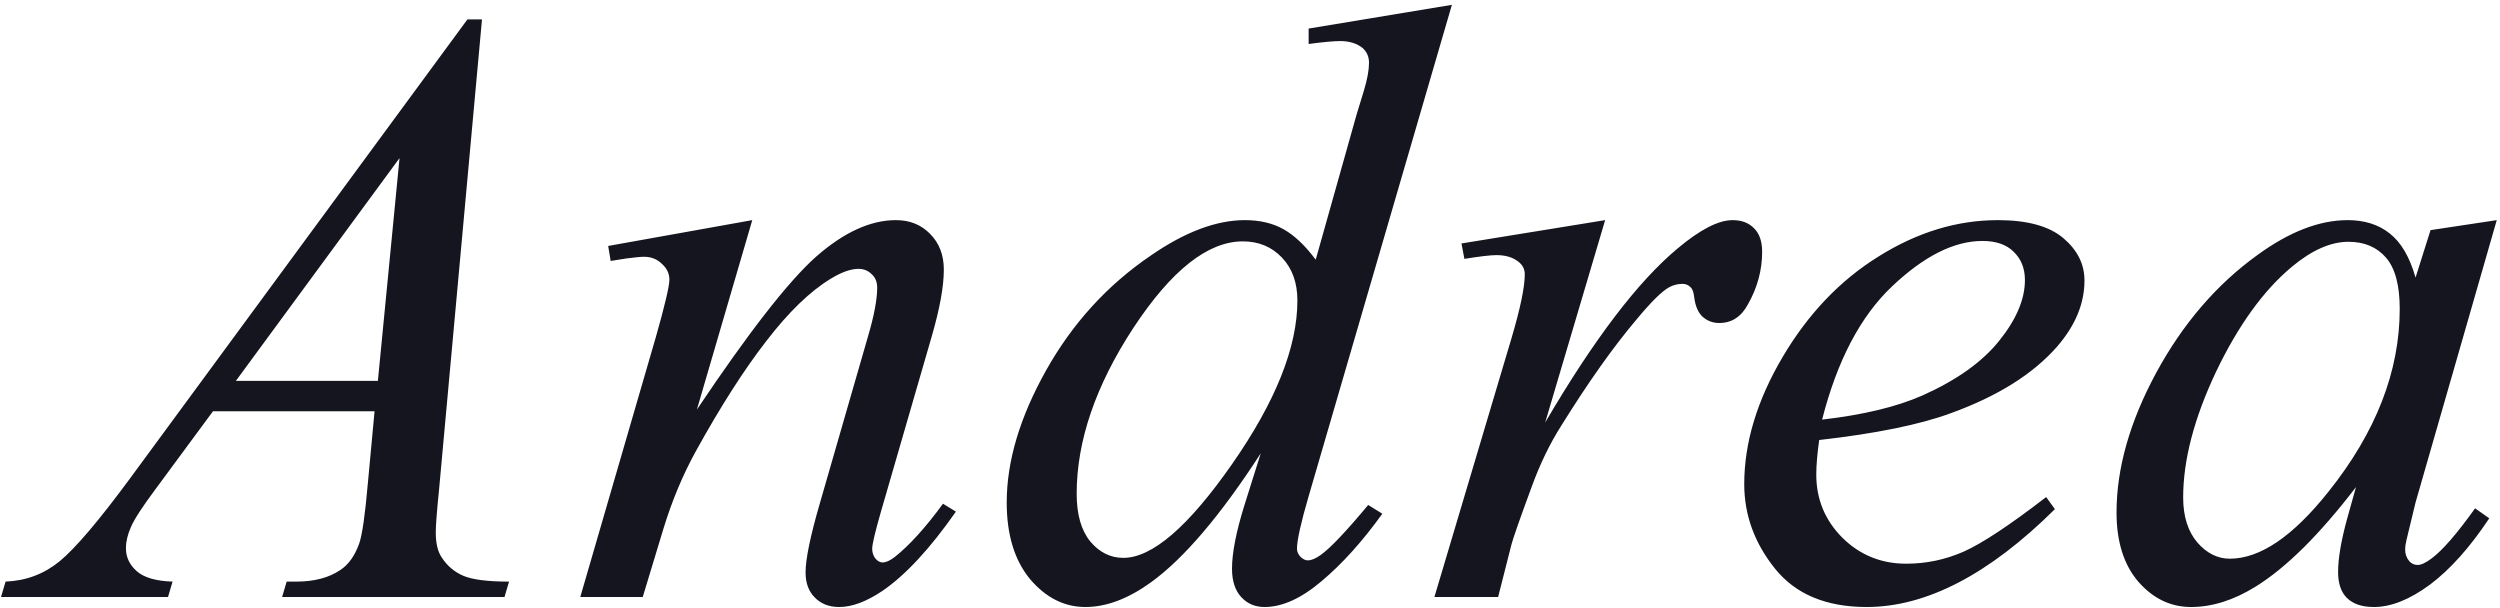 <svg width="469" height="114" viewBox="0 0 469 114" fill="none" xmlns="http://www.w3.org/2000/svg">
<path d="M90.422 3.641L82.375 91.766C81.958 95.88 81.75 98.588 81.75 99.891C81.75 101.974 82.141 103.562 82.922 104.656C83.912 106.167 85.24 107.286 86.906 108.016C88.625 108.745 91.49 109.109 95.5 109.109L94.641 112H52.922L53.781 109.109H55.578C58.964 109.109 61.724 108.38 63.859 106.922C65.37 105.932 66.542 104.292 67.375 102C67.948 100.385 68.495 96.583 69.016 90.594L70.266 77.156H39.953L29.172 91.766C26.724 95.047 25.188 97.417 24.562 98.875C23.938 100.281 23.625 101.609 23.625 102.859C23.625 104.526 24.302 105.958 25.656 107.156C27.01 108.354 29.25 109.005 32.375 109.109L31.516 112H0.188L1.047 109.109C4.901 108.953 8.286 107.677 11.203 105.281C14.172 102.833 18.573 97.651 24.406 89.734L87.688 3.641H90.422ZM74.953 29.656L44.25 71.453H70.891L74.953 29.656ZM141.125 41.297L130.734 76.844C140.474 62.312 147.922 52.755 153.078 48.172C158.286 43.589 163.286 41.297 168.078 41.297C170.682 41.297 172.818 42.156 174.484 43.875C176.203 45.594 177.062 47.833 177.062 50.594C177.062 53.719 176.307 57.885 174.797 63.094L165.266 95.984C164.172 99.787 163.625 102.104 163.625 102.938C163.625 103.667 163.833 104.292 164.25 104.812C164.667 105.281 165.109 105.516 165.578 105.516C166.203 105.516 166.958 105.177 167.844 104.5C170.604 102.312 173.625 98.979 176.906 94.5L179.328 95.984C174.484 102.911 169.901 107.859 165.578 110.828C162.557 112.859 159.849 113.875 157.453 113.875C155.526 113.875 153.99 113.276 152.844 112.078C151.698 110.932 151.125 109.37 151.125 107.391C151.125 104.891 152.01 100.594 153.781 94.5L162.844 63.094C163.99 59.188 164.562 56.141 164.562 53.953C164.562 52.911 164.224 52.078 163.547 51.453C162.87 50.776 162.036 50.438 161.047 50.438C159.589 50.438 157.844 51.062 155.812 52.312C151.958 54.656 147.948 58.536 143.781 63.953C139.615 69.318 135.214 76.193 130.578 84.578C128.13 89.005 126.099 93.849 124.484 99.109L120.578 112H108.859L123.078 63.094C124.745 57.208 125.578 53.667 125.578 52.469C125.578 51.323 125.109 50.333 124.172 49.5C123.286 48.615 122.167 48.172 120.812 48.172C120.188 48.172 119.094 48.276 117.531 48.484L114.562 48.953L114.094 46.141L141.125 41.297ZM272.375 0.906L245.5 93.094C244.042 98.094 243.312 101.375 243.312 102.938C243.312 103.458 243.521 103.953 243.938 104.422C244.406 104.891 244.875 105.125 245.344 105.125C246.021 105.125 246.828 104.786 247.766 104.109C249.536 102.859 252.505 99.734 256.672 94.734L259.328 96.375C255.578 101.583 251.776 105.802 247.922 109.031C244.12 112.26 240.552 113.875 237.219 113.875C235.448 113.875 233.99 113.25 232.844 112C231.698 110.75 231.125 108.979 231.125 106.688C231.125 103.719 231.906 99.734 233.469 94.734L236.516 85.047C228.964 96.713 222.089 104.786 215.891 109.266C211.62 112.339 207.531 113.875 203.625 113.875C199.667 113.875 196.203 112.13 193.234 108.641C190.318 105.099 188.859 100.307 188.859 94.266C188.859 86.505 191.333 78.224 196.281 69.422C201.229 60.62 207.766 53.458 215.891 47.938C222.297 43.51 228.182 41.297 233.547 41.297C236.359 41.297 238.781 41.87 240.812 43.016C242.844 44.161 244.849 46.062 246.828 48.719L254.484 21.531C255.057 19.604 255.526 18.068 255.891 16.922C256.516 14.838 256.828 13.12 256.828 11.766C256.828 10.672 256.438 9.76 255.656 9.031C254.562 8.146 253.156 7.703 251.438 7.703C250.24 7.703 248.26 7.885 245.5 8.25V5.359L272.375 0.906ZM243.391 56.375C243.391 53.042 242.427 50.359 240.5 48.328C238.573 46.297 236.125 45.281 233.156 45.281C226.594 45.281 219.745 50.698 212.609 61.531C205.526 72.365 201.984 82.729 201.984 92.625C201.984 96.531 202.844 99.526 204.562 101.609C206.281 103.641 208.339 104.656 210.734 104.656C216.151 104.656 222.948 98.797 231.125 87.078C239.302 75.359 243.391 65.125 243.391 56.375ZM274.172 45.672L301.125 41.297L289.875 79.266C298.99 63.693 307.271 52.807 314.719 46.609C318.938 43.068 322.375 41.297 325.031 41.297C326.75 41.297 328.104 41.818 329.094 42.859C330.083 43.849 330.578 45.307 330.578 47.234C330.578 50.672 329.693 53.953 327.922 57.078C326.672 59.422 324.875 60.594 322.531 60.594C321.333 60.594 320.292 60.203 319.406 59.422C318.573 58.641 318.052 57.443 317.844 55.828C317.74 54.839 317.505 54.188 317.141 53.875C316.724 53.458 316.229 53.25 315.656 53.25C314.771 53.25 313.938 53.458 313.156 53.875C311.802 54.604 309.745 56.635 306.984 59.969C302.661 65.073 297.974 71.688 292.922 79.812C290.734 83.25 288.859 87.13 287.297 91.453C285.109 97.391 283.859 100.958 283.547 102.156L281.047 112H269.094L283.547 63.484C285.214 57.859 286.047 53.849 286.047 51.453C286.047 50.516 285.656 49.734 284.875 49.109C283.833 48.276 282.453 47.859 280.734 47.859C279.641 47.859 277.635 48.094 274.719 48.562L274.172 45.672ZM341.281 82.547C340.917 85.151 340.734 87.312 340.734 89.031C340.734 93.667 342.375 97.625 345.656 100.906C348.938 104.135 352.922 105.75 357.609 105.75C361.359 105.75 364.953 104.995 368.391 103.484C371.88 101.922 377.036 98.51 383.859 93.25L385.5 95.516C373.156 107.755 361.385 113.875 350.188 113.875C342.583 113.875 336.854 111.479 333 106.688C329.146 101.896 327.219 96.609 327.219 90.828C327.219 83.068 329.615 75.125 334.406 67C339.198 58.875 345.214 52.573 352.453 48.094C359.693 43.562 367.141 41.297 374.797 41.297C380.318 41.297 384.406 42.417 387.062 44.656C389.719 46.896 391.047 49.552 391.047 52.625C391.047 56.948 389.328 61.089 385.891 65.047C381.359 70.203 374.693 74.37 365.891 77.547C360.057 79.682 351.854 81.349 341.281 82.547ZM341.828 78.719C349.536 77.833 355.812 76.323 360.656 74.188C367.062 71.323 371.854 67.912 375.031 63.953C378.26 59.943 379.875 56.141 379.875 52.547C379.875 50.359 379.172 48.589 377.766 47.234C376.411 45.88 374.458 45.203 371.906 45.203C366.594 45.203 360.943 48.042 354.953 53.719C349.016 59.344 344.641 67.677 341.828 78.719ZM468.391 41.297L453.156 94.266L451.438 101.375C451.281 102.052 451.203 102.625 451.203 103.094C451.203 103.927 451.464 104.656 451.984 105.281C452.401 105.75 452.922 105.984 453.547 105.984C454.224 105.984 455.109 105.568 456.203 104.734C458.234 103.224 460.943 100.099 464.328 95.359L466.984 97.234C463.391 102.651 459.693 106.792 455.891 109.656C452.089 112.469 448.573 113.875 445.344 113.875C443.104 113.875 441.411 113.302 440.266 112.156C439.172 111.062 438.625 109.448 438.625 107.312C438.625 104.76 439.198 101.401 440.344 97.234L441.984 91.375C435.161 100.281 428.885 106.505 423.156 110.047C419.042 112.599 415.005 113.875 411.047 113.875C407.245 113.875 403.964 112.312 401.203 109.188C398.443 106.01 397.062 101.661 397.062 96.141C397.062 87.859 399.536 79.135 404.484 69.969C409.484 60.75 415.812 53.38 423.469 47.859C429.458 43.484 435.109 41.297 440.422 41.297C443.599 41.297 446.229 42.13 448.312 43.797C450.448 45.464 452.062 48.224 453.156 52.078L455.969 43.172L468.391 41.297ZM440.578 45.359C437.245 45.359 433.703 46.922 429.953 50.047C424.641 54.474 419.901 61.036 415.734 69.734C411.62 78.432 409.562 86.297 409.562 93.328C409.562 96.87 410.448 99.682 412.219 101.766C413.99 103.797 416.021 104.812 418.312 104.812C423.99 104.812 430.161 100.62 436.828 92.234C445.734 81.088 450.188 69.656 450.188 57.938C450.188 53.51 449.328 50.307 447.609 48.328C445.891 46.349 443.547 45.359 440.578 45.359Z" fill="#14151F"/>
</svg>

